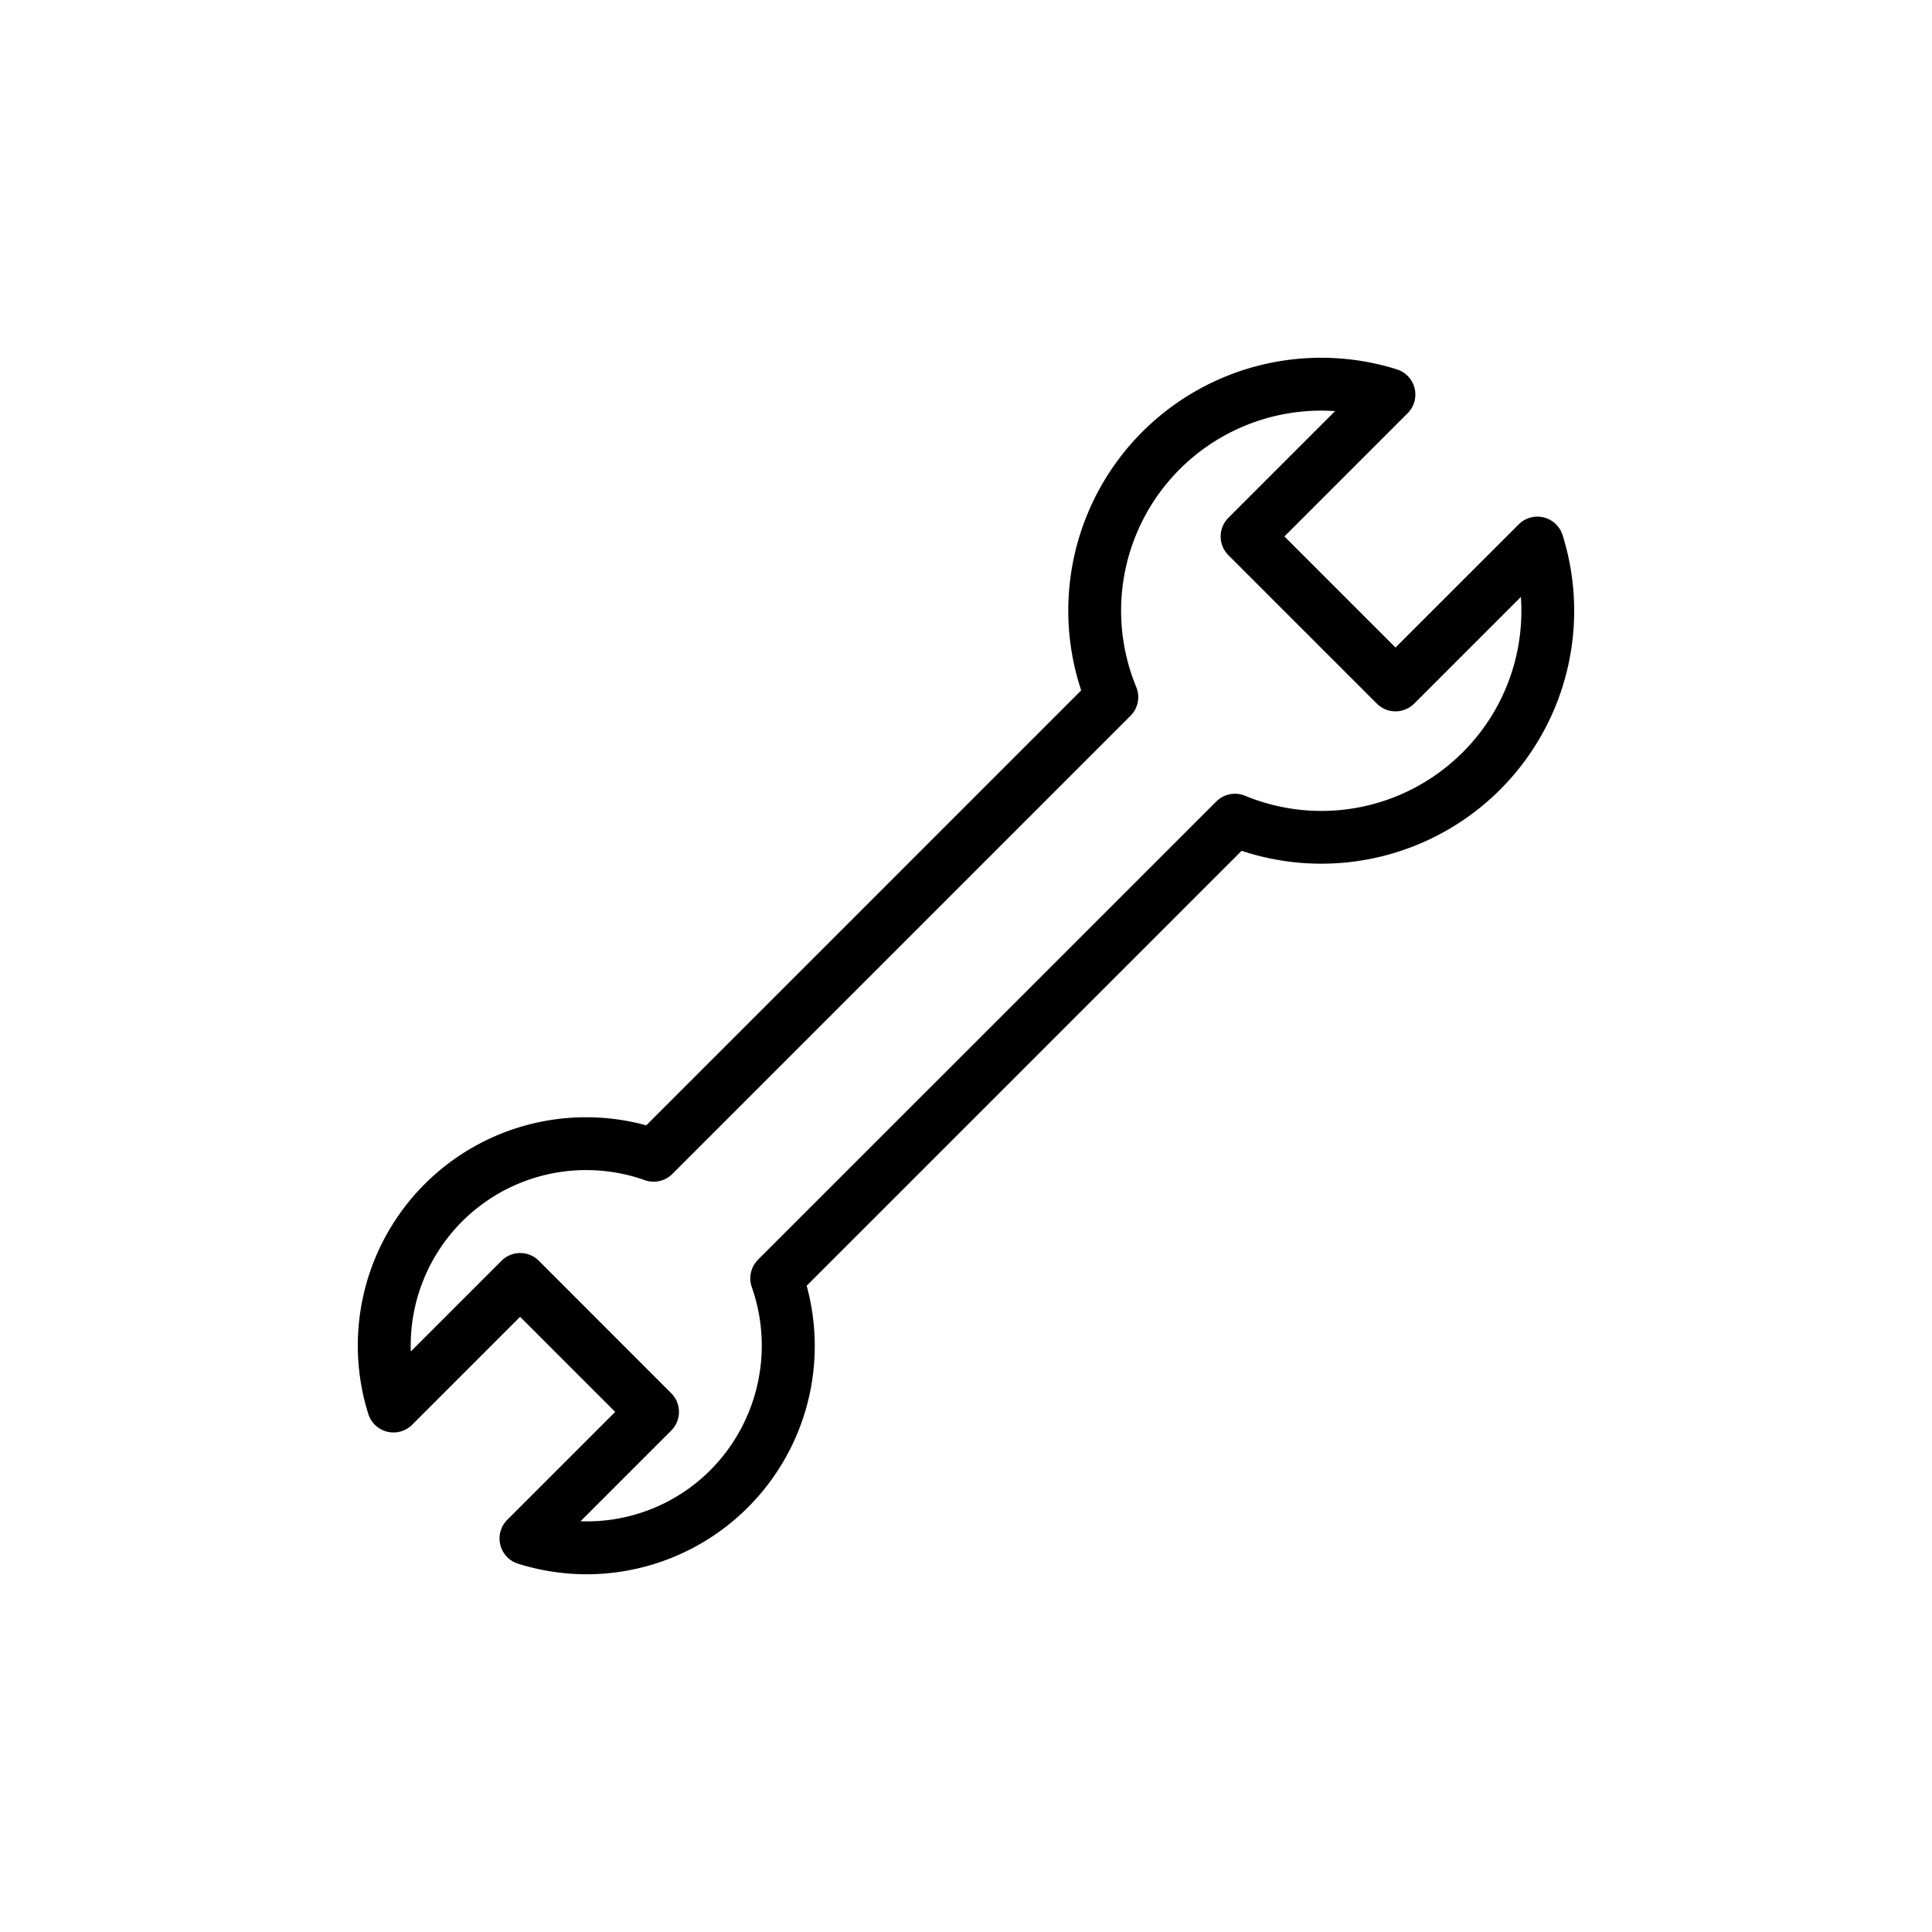 <svg height="512" viewBox="0 0 128 128" width="512" xmlns="http://www.w3.org/2000/svg"><path d="m103.527 35.457a1.75 1.75 0 0 0 -2.908-.716l-8.163 8.159-7.36-7.36 8.163-8.163a1.749 1.749 0 0 0 -.716-2.907 16.753 16.753 0 0 0 -20.911 21.27l-28.816 28.816a15.124 15.124 0 0 0 -18.416 19.12 1.75 1.75 0 0 0 2.908.716l7.15-7.15 6.3 6.3-7.15 7.15a1.75 1.75 0 0 0 .716 2.908 15.248 15.248 0 0 0 4.543.7 15.125 15.125 0 0 0 14.577-19.116l28.817-28.816a16.754 16.754 0 0 0 21.266-20.911zm-6.613 14.38a13.229 13.229 0 0 1 -14.431 2.882 1.748 1.748 0 0 0 -1.9.381l-30.361 30.356a1.751 1.751 0 0 0 -.413 1.819 11.7 11.7 0 0 1 -2.731 12.112 11.558 11.558 0 0 1 -8.616 3.4l6.008-6.008a1.748 1.748 0 0 0 0-2.474l-8.77-8.775a1.748 1.748 0 0 0 -2.474 0l-6.008 6.008a11.624 11.624 0 0 1 15.507-11.347 1.753 1.753 0 0 0 1.819-.413l30.356-30.357a1.748 1.748 0 0 0 .381-1.9 13.254 13.254 0 0 1 13.171-18.283l-7.068 7.069a1.749 1.749 0 0 0 0 2.475l9.835 9.834a1.748 1.748 0 0 0 2.474 0l7.069-7.068a13.215 13.215 0 0 1 -3.848 10.289z"/></svg>